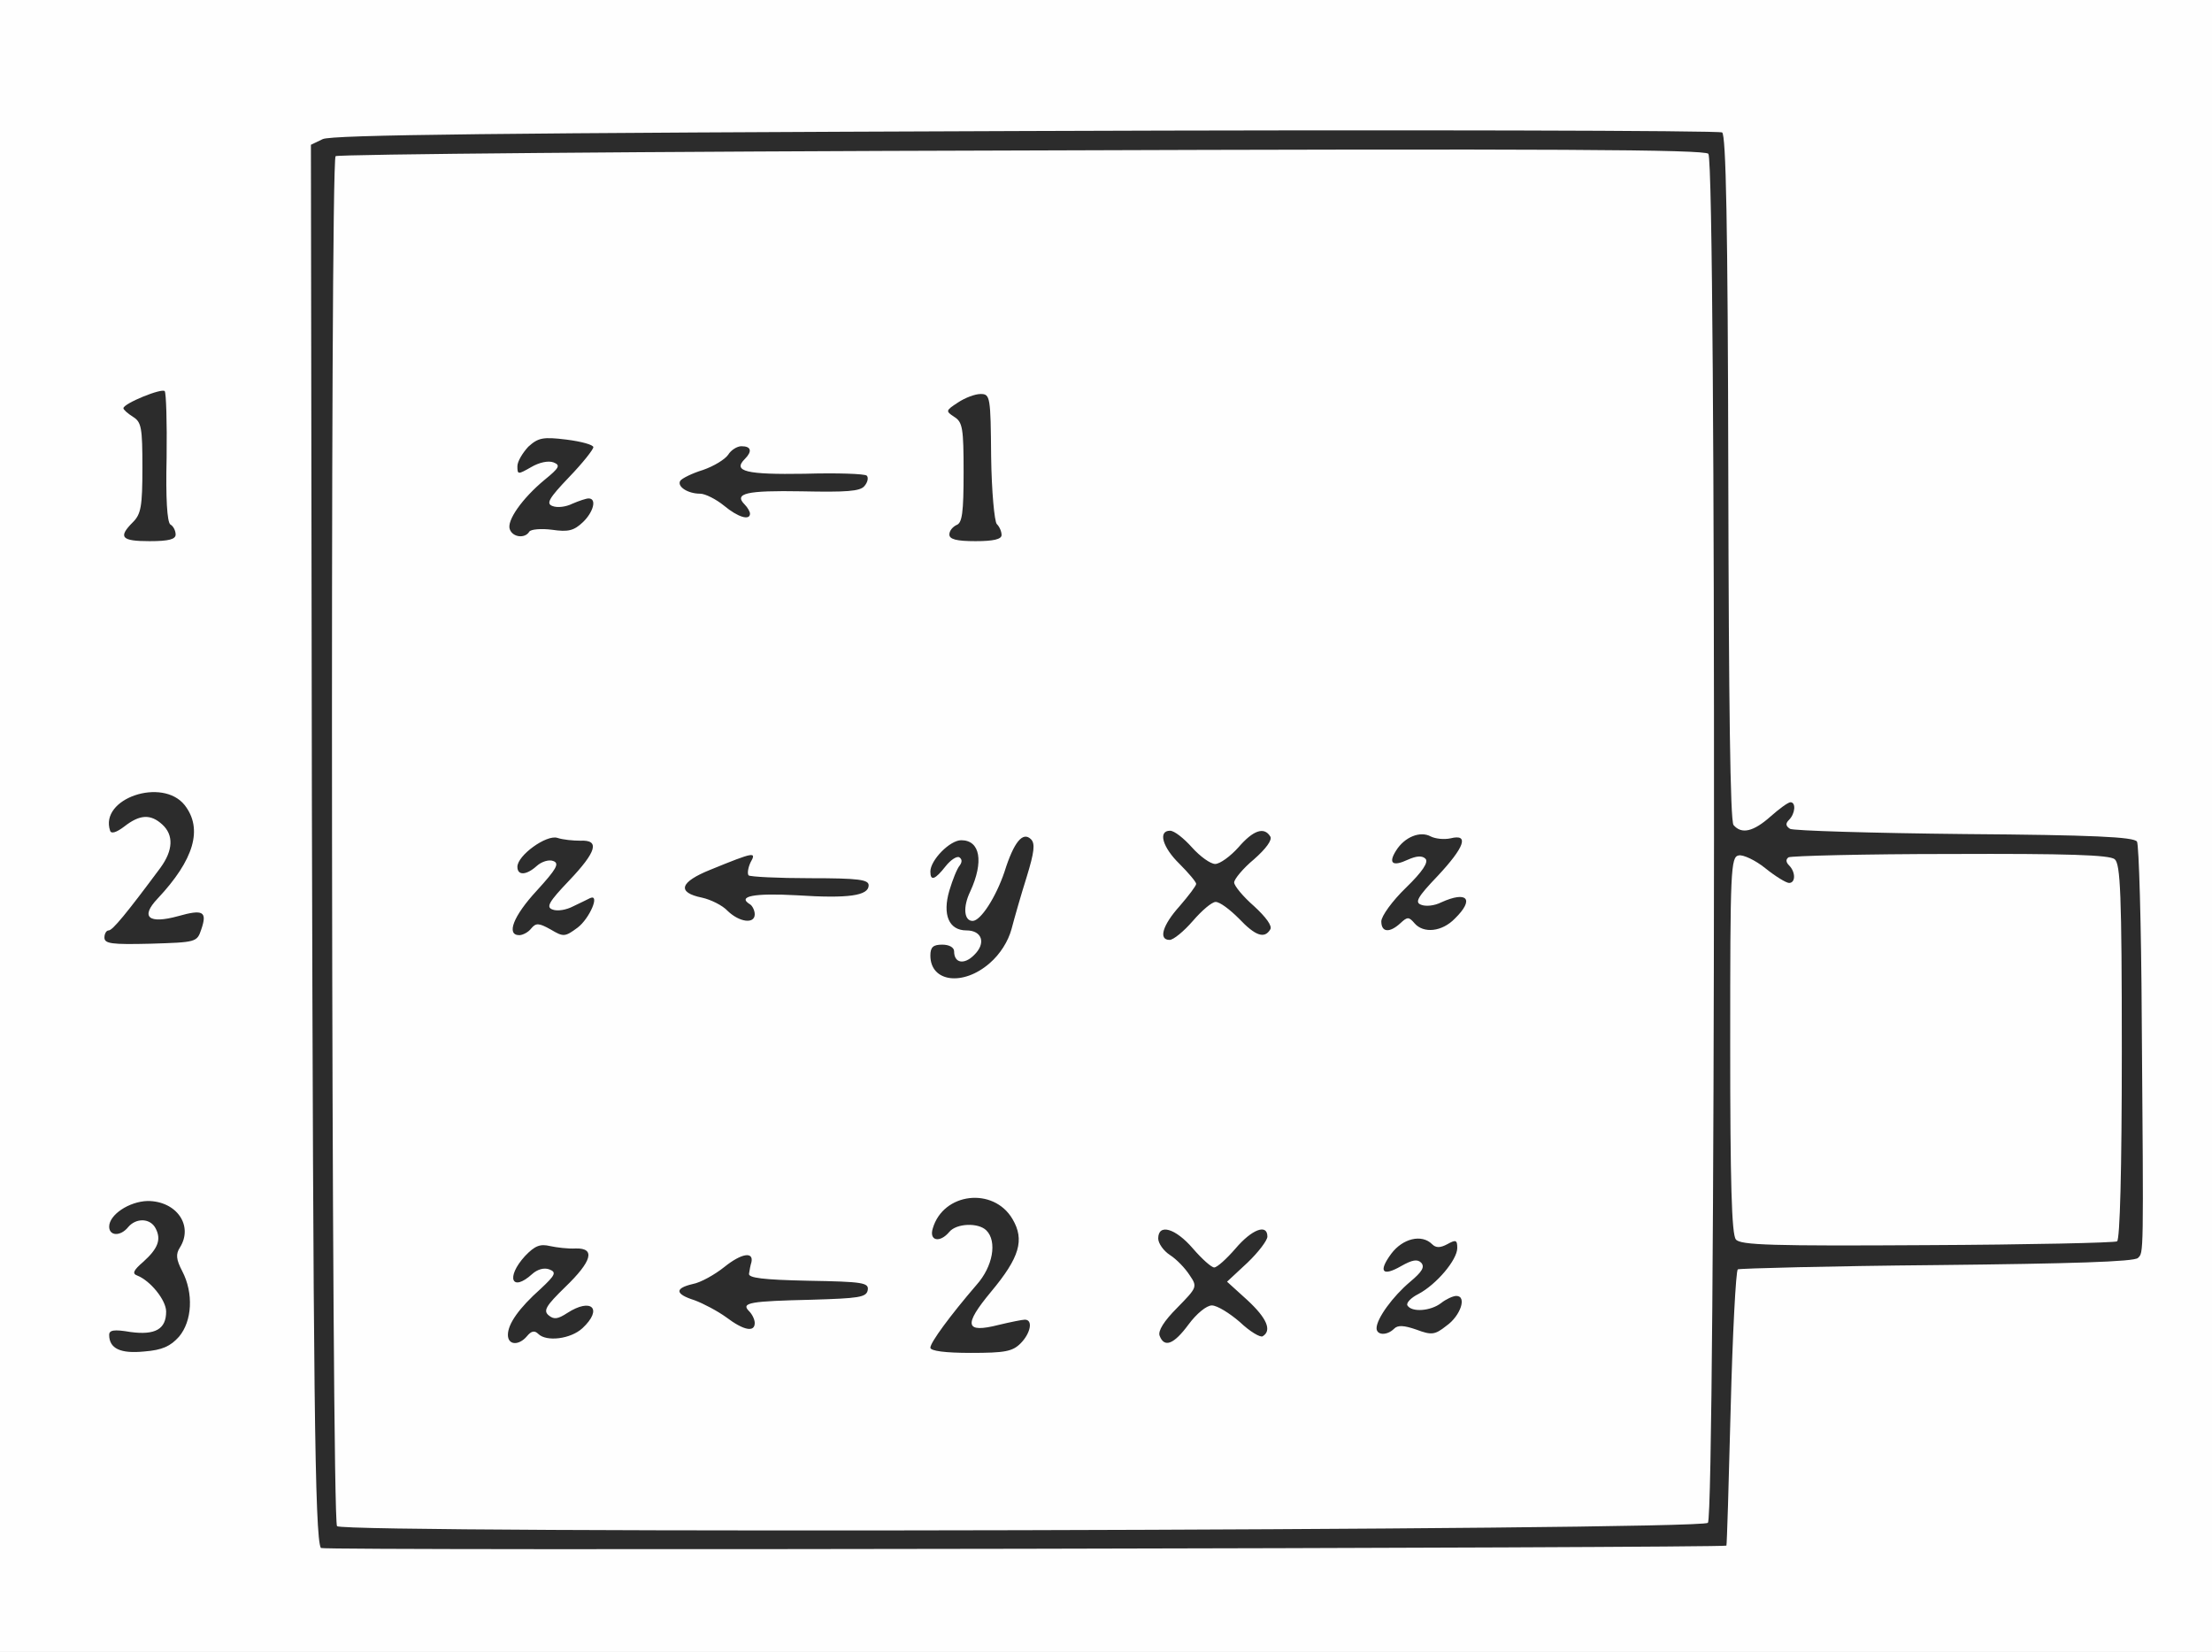 <!DOCTYPE svg PUBLIC "-//W3C//DTD SVG 20010904//EN" "http://www.w3.org/TR/2001/REC-SVG-20010904/DTD/svg10.dtd">
<svg version="1.0" xmlns="http://www.w3.org/2000/svg" width="466px" height="348px" viewBox="0 0 4660 3480" preserveAspectRatio="xMidYMid meet">
<rect x="0" y="0" width="4660" height="3480" fill="#808080" stroke="none"/>
<g id="layer101" fill="#2c2c2c" stroke="none">
 <path d="M666 3271 c-10 -11 -16 -51 -21 -136 -10 -199 -14 -2818 -4 -2837 5 -9 24 -21 41 -27 22 -7 509 -12 1485 -15 1352 -4 1454 -4 1473 12 20 17 20 27 21 740 1 801 -3 753 66 691 41 -36 68 -35 68 3 l-1 26 116 6 c63 4 220 6 349 5 232 -2 235 -2 253 21 17 20 18 51 20 384 2 198 3 391 3 428 0 56 -4 71 -22 89 -22 22 -28 23 -305 24 -156 1 -340 2 -409 3 l-126 2 -7 283 c-5 194 -11 286 -19 294 -9 8 -394 12 -1489 16 -1361 4 -1478 4 -1492 -12z m2167 -71 l757 0 0 -1434 -1 -1434 -1437 5 c-790 2 -1437 5 -1437 6 0 1 1 647 3 1435 l2 1432 678 -5 c372 -2 1018 -5 1435 -5z m1580 -599 l37 -1 0 -389 -1 -388 -127 -4 c-70 -2 -217 -2 -327 1 l-200 5 0 25 c0 36 -29 37 -74 1 -21 -17 -43 -31 -49 -31 -11 0 -17 614 -7 718 l7 67 352 -2 c193 -1 368 -2 389 -2z"/>
 <path d="M1952 2858 c-18 -18 -15 -36 13 -66 81 -87 105 -124 105 -158 0 -31 -3 -34 -29 -34 -16 0 -34 7 -41 15 -16 19 -49 19 -56 1 -9 -23 18 -68 56 -94 57 -39 121 -18 157 51 21 41 8 79 -49 149 l-51 60 34 -8 c19 -4 48 -8 64 -8 43 -1 46 34 6 74 -28 29 -34 30 -113 30 -52 0 -89 -5 -96 -12z"/>
 <path d="M1062 2838 c-18 -18 -15 -39 12 -79 24 -34 24 -36 5 -47 -27 -17 -24 -33 16 -76 29 -32 39 -37 62 -32 16 4 44 8 63 9 54 3 52 35 -7 98 -43 47 -44 50 -17 34 34 -19 61 -15 71 10 10 27 -54 85 -93 85 -18 0 -36 -5 -40 -11 -5 -8 -10 -6 -16 5 -11 19 -39 21 -56 4z"/>
 <path d="M2437 2832 c-24 -26 -22 -31 23 -77 46 -47 46 -61 -6 -100 -35 -27 -43 -52 -22 -73 21 -21 41 -13 86 31 l43 42 37 -43 c38 -43 59 -51 80 -30 21 21 13 41 -30 80 l-43 38 43 37 c46 42 55 76 22 93 -16 9 -26 4 -58 -25 -22 -19 -47 -35 -55 -35 -9 0 -31 18 -48 40 -36 45 -48 48 -72 22z"/>
 <path d="M2892 2818 c-19 -19 -15 -33 22 -81 24 -32 29 -43 17 -40 -10 2 -23 -3 -30 -11 -11 -13 -8 -22 19 -56 33 -41 73 -53 97 -29 8 8 17 8 30 0 14 -7 23 -7 31 1 21 21 13 48 -30 95 -41 45 -42 46 -11 28 26 -15 34 -16 47 -6 25 21 19 46 -19 80 -38 33 -55 37 -87 20 -14 -8 -23 -8 -31 0 -14 14 -40 14 -55 -1z"/>
 <path d="M1540 2803 c-13 -10 -46 -29 -74 -43 -71 -35 -69 -49 14 -84 19 -9 47 -25 62 -37 26 -22 28 -22 47 -5 11 10 17 24 14 32 -4 11 18 14 112 16 98 3 120 6 129 20 8 13 6 22 -8 37 -17 19 -31 21 -127 21 -93 0 -108 2 -103 15 7 17 -12 45 -30 45 -6 0 -22 -8 -36 -17z"/>
 <path d="M1962 2057 c-35 -38 -24 -87 20 -87 17 0 17 -2 2 -25 -10 -15 -14 -34 -10 -49 4 -18 1 -25 -14 -29 -29 -8 -25 -41 11 -82 40 -45 72 -46 98 -4 20 32 19 40 -6 97 -8 19 -12 36 -10 39 7 6 31 -41 47 -92 14 -44 46 -85 67 -85 30 0 36 45 15 111 -11 35 -25 83 -31 105 -15 57 -88 124 -134 124 -22 0 -41 -8 -55 -23z m88 -68 c0 -5 -7 -9 -15 -9 -9 0 -12 6 -9 15 6 15 24 11 24 -6z"/>
 <path d="M2440 1985 c-16 -19 -5 -62 20 -75 11 -6 25 -20 31 -31 9 -18 6 -26 -26 -59 -44 -45 -46 -83 -4 -88 20 -2 32 5 53 32 34 45 54 45 89 1 33 -41 70 -47 88 -13 10 19 7 26 -30 60 -22 21 -41 43 -41 47 0 5 15 21 33 36 43 36 50 51 37 75 -16 29 -42 25 -80 -15 -19 -19 -39 -35 -45 -35 -6 0 -29 18 -50 40 -42 43 -56 48 -75 25z"/>
 <path d="M1072 1978 c-20 -20 -14 -42 22 -84 31 -36 32 -40 14 -40 -11 1 -25 -7 -32 -17 -9 -15 -4 -24 32 -58 34 -32 48 -39 65 -34 12 4 33 6 46 6 28 -1 51 15 51 36 0 7 -21 36 -46 63 -47 50 -49 64 -6 34 58 -40 72 26 17 75 -40 35 -52 37 -82 16 -19 -13 -22 -13 -27 0 -7 18 -37 20 -54 3z"/>
 <path d="M2902 1968 c-22 -22 -13 -46 36 -96 41 -42 44 -47 20 -38 -20 7 -31 7 -40 -2 -28 -28 56 -111 93 -91 10 5 33 8 51 7 53 -5 50 30 -9 93 -28 31 -40 49 -28 44 11 -5 33 -9 50 -9 43 -1 44 27 2 69 -38 38 -76 45 -98 19 -11 -14 -13 -14 -21 0 -11 19 -39 21 -56 4z"/>
 <path d="M1527 1935 c-15 -14 -38 -25 -51 -25 -31 0 -59 -23 -55 -45 4 -20 10 -24 96 -61 50 -21 66 -24 77 -15 8 7 12 19 9 26 -4 12 18 15 119 17 118 3 123 4 126 25 2 15 -5 27 -23 39 -22 14 -42 16 -123 11 l-98 -5 1 27 c0 36 -40 40 -78 6z"/>
 <path d="M1987 1153 c-12 -11 -8 -40 8 -53 11 -10 15 -35 15 -110 0 -89 -2 -98 -20 -103 -30 -8 -24 -23 17 -52 41 -27 75 -32 90 -12 6 6 11 70 12 140 1 75 6 135 13 146 22 36 4 51 -65 51 -35 0 -67 -3 -70 -7z"/>
 <path d="M1065 1130 c-16 -18 -17 -23 -4 -47 8 -14 27 -40 44 -56 24 -24 25 -28 7 -18 -51 27 -58 -30 -8 -78 31 -31 36 -32 87 -25 54 7 79 18 79 36 0 5 -21 31 -46 58 -49 53 -50 57 -10 39 20 -9 29 -9 41 1 23 19 18 39 -17 72 -29 27 -37 29 -75 24 -23 -3 -45 -1 -48 4 -10 16 -30 12 -50 -10z"/>
 <path d="M1525 1085 c-16 -13 -40 -24 -51 -25 -12 0 -32 -9 -45 -19 -23 -18 -23 -20 -7 -38 10 -10 34 -25 55 -32 21 -8 44 -23 51 -33 9 -12 23 -18 40 -16 22 2 27 8 27 30 l-1 28 112 -3 c82 -1 115 2 127 12 22 17 21 27 -2 50 -17 17 -33 19 -135 17 -95 -2 -114 0 -105 11 9 9 8 17 -1 28 -17 21 -30 19 -65 -10z"/>
 <path d="M232 2852 c-16 -12 -23 -26 -20 -43 3 -23 6 -24 61 -21 54 3 57 2 57 -20 0 -31 -10 -45 -43 -57 -33 -13 -35 -34 -4 -58 13 -10 26 -26 30 -36 9 -25 -19 -34 -43 -12 -26 23 -54 16 -58 -16 -2 -20 5 -32 32 -52 48 -37 94 -36 135 2 32 30 39 59 20 89 -9 14 -8 25 5 50 27 53 21 107 -17 148 -28 31 -41 37 -83 41 -37 3 -55 -1 -72 -15z"/>
 <path d="M212 1998 c-17 -17 -15 -28 13 -57 92 -98 125 -152 111 -186 -8 -21 -43 -19 -73 5 -29 23 -53 13 -53 -22 0 -50 51 -88 118 -88 33 0 45 6 71 35 51 58 38 116 -48 209 l-26 29 30 -8 c17 -5 44 -9 60 -9 25 -1 30 3 33 25 2 14 -6 37 -18 52 -21 26 -25 27 -114 27 -58 0 -96 -4 -104 -12z"/>
 <path d="M252 1148 c-18 -18 -14 -46 8 -58 18 -10 20 -21 20 -104 0 -87 -2 -94 -21 -99 -34 -9 -18 -40 34 -66 44 -23 49 -23 64 -8 14 13 16 37 14 145 -2 91 1 136 10 150 10 17 10 23 0 36 -16 19 -111 22 -129 4z"/>
 </g>
<g id="layer102" fill="#fefefe" stroke="none">
 <path d="M0 1740 l0 -1740 2330 0 2330 0 0 1740 0 1740 -2330 0 -2330 0 0 -1740z m3637 1516 c1 0 5 -131 9 -289 4 -158 11 -290 15 -293 5 -2 194 -7 420 -9 282 -3 415 -7 423 -15 12 -12 12 2 8 -505 -1 -198 -6 -366 -10 -372 -6 -10 -94 -14 -363 -16 -195 -2 -361 -7 -368 -11 -9 -6 -10 -11 -2 -19 13 -13 15 -37 3 -37 -5 0 -24 14 -42 30 -36 32 -61 38 -78 18 -7 -9 -10 -259 -11 -733 -1 -538 -5 -721 -13 -726 -7 -4 -667 -6 -1467 -3 -1113 4 -1461 8 -1481 17 l-25 12 2 1375 c3 1228 6 1560 19 1581 3 6 2955 0 2961 -5z m-3260 -440 c28 -33 31 -92 7 -138 -13 -25 -14 -36 -5 -50 29 -46 -7 -98 -68 -98 -39 1 -81 29 -81 54 0 20 24 21 40 1 17 -20 47 -19 58 3 12 23 5 42 -26 70 -21 18 -24 25 -13 29 28 11 61 52 61 76 0 37 -23 50 -75 43 -35 -6 -45 -4 -45 6 0 29 24 40 74 35 38 -3 55 -11 73 -31z m47 -858 c13 -38 4 -43 -49 -28 -62 17 -80 2 -43 -37 77 -82 96 -147 57 -197 -47 -59 -180 -14 -157 54 2 7 13 4 30 -9 32 -25 55 -27 80 -4 24 22 23 54 -4 91 -72 97 -101 132 -109 132 -5 0 -9 7 -9 15 0 13 15 15 97 13 96 -3 98 -3 107 -30z m-54 -832 c0 -8 -5 -18 -11 -21 -7 -5 -10 -55 -8 -141 1 -74 -1 -137 -4 -140 -6 -7 -87 26 -87 36 0 3 9 11 20 18 18 11 20 23 20 107 0 82 -3 98 -20 115 -32 32 -24 40 35 40 41 0 55 -4 55 -14z"/>
 <path d="M710 3215 c-12 -14 -15 -2874 -3 -2886 5 -4 655 -10 1445 -12 1125 -4 1439 -2 1447 7 17 20 15 2870 -1 2884 -20 16 -2874 23 -2888 7z m1440 -385 c21 -21 27 -50 9 -50 -5 0 -30 5 -55 11 -71 18 -75 1 -16 -70 60 -72 71 -109 45 -153 -40 -68 -146 -56 -168 20 -8 26 15 31 35 7 15 -18 61 -20 78 -3 23 23 14 76 -21 115 -55 64 -97 121 -97 132 0 7 32 11 85 11 72 0 88 -3 105 -20z m-1040 -15 c9 -11 16 -13 24 -5 17 17 68 11 93 -12 44 -41 19 -65 -32 -32 -20 13 -28 14 -39 5 -12 -10 -6 -20 35 -60 56 -54 64 -82 22 -81 -16 1 -40 -2 -54 -5 -21 -5 -32 -1 -53 21 -41 45 -28 77 15 38 11 -10 25 -14 36 -10 16 6 13 12 -18 41 -46 41 -69 74 -69 97 0 22 23 23 40 3z m1394 -25 c17 -23 38 -40 49 -40 11 0 37 16 59 35 21 20 43 33 48 30 20 -12 9 -38 -32 -76 l-43 -39 43 -40 c23 -22 42 -47 42 -55 0 -28 -33 -15 -67 25 -19 22 -39 40 -45 40 -6 0 -26 -18 -45 -40 -37 -43 -73 -53 -73 -21 0 10 11 26 25 35 14 9 32 28 41 42 17 25 16 26 -26 69 -28 28 -41 49 -37 59 10 26 30 18 61 -24z m433 9 c8 -8 21 -7 47 2 32 12 39 11 63 -8 30 -21 44 -63 21 -63 -7 0 -22 7 -32 15 -22 17 -62 20 -71 5 -3 -5 7 -16 23 -24 38 -20 82 -72 82 -97 0 -17 -3 -18 -21 -8 -15 8 -24 8 -32 0 -22 -22 -62 -12 -86 20 -28 38 -19 49 21 26 23 -13 34 -15 42 -7 8 9 2 19 -23 40 -37 31 -71 78 -71 98 0 15 22 16 37 1z m-1347 -12 c0 -7 -5 -18 -12 -25 -18 -18 3 -21 132 -24 99 -3 115 -5 118 -20 3 -16 -10 -18 -125 -20 -96 -2 -127 -6 -125 -15 1 -7 3 -18 5 -24 5 -23 -21 -19 -57 10 -20 16 -50 33 -67 36 -38 9 -37 21 4 34 19 7 49 23 67 36 37 28 60 32 60 12z m495 -758 c22 -19 39 -46 46 -72 6 -23 20 -72 32 -110 16 -52 18 -70 9 -79 -17 -17 -36 5 -56 69 -18 53 -50 103 -67 103 -18 0 -21 -29 -5 -62 29 -63 21 -108 -19 -108 -24 0 -65 42 -65 66 0 21 10 17 32 -11 11 -14 24 -22 29 -19 6 4 6 10 1 17 -6 7 -15 30 -22 53 -15 51 -1 84 36 84 33 0 42 27 16 52 -21 21 -42 17 -42 -8 0 -8 -10 -14 -25 -14 -19 0 -25 5 -25 23 0 56 69 65 125 16z m428 -89 c19 -22 40 -40 48 -40 9 0 30 16 49 35 35 37 54 43 66 23 5 -7 -9 -26 -34 -49 -23 -20 -42 -43 -42 -50 0 -7 19 -30 42 -49 25 -22 39 -41 34 -48 -13 -21 -36 -13 -67 23 -17 19 -39 35 -49 35 -10 0 -32 -16 -49 -35 -17 -19 -37 -35 -46 -35 -26 0 -16 35 20 70 19 19 35 38 35 42 0 4 -16 25 -35 47 -36 40 -45 71 -21 71 8 0 30 -18 49 -40z m-1394 16 c10 -12 16 -12 41 2 27 16 30 16 57 -4 25 -19 48 -72 26 -62 -4 2 -20 10 -35 17 -15 8 -34 11 -44 7 -14 -5 -8 -16 35 -61 58 -61 65 -86 24 -84 -16 0 -37 -2 -49 -6 -23 -7 -84 37 -84 61 0 19 19 18 41 -2 10 -9 26 -14 35 -10 13 5 6 17 -35 62 -50 54 -65 94 -37 94 7 0 19 -6 25 -14z m1831 -11 c15 -14 18 -14 30 0 19 22 58 18 85 -10 42 -41 26 -59 -29 -34 -14 7 -32 9 -42 5 -14 -5 -8 -16 35 -61 56 -60 67 -89 27 -79 -14 3 -32 1 -42 -4 -22 -12 -55 1 -73 30 -17 27 -7 34 25 19 18 -8 30 -9 37 -2 7 7 -6 27 -41 61 -29 28 -52 60 -52 71 0 23 17 25 40 4z m-1360 -19 c0 -8 -5 -18 -10 -21 -28 -17 9 -24 99 -19 108 7 151 1 151 -21 0 -12 -21 -15 -123 -15 -68 0 -127 -3 -130 -6 -3 -4 -1 -16 4 -27 13 -23 9 -23 -84 15 -65 26 -72 48 -18 59 18 4 43 16 54 28 25 24 57 28 57 7z m520 -799 c0 -7 -4 -17 -10 -23 -5 -5 -11 -69 -12 -142 -1 -126 -2 -132 -22 -132 -12 0 -33 8 -48 18 -26 17 -26 18 -8 30 18 11 20 24 20 117 0 85 -3 107 -15 111 -8 4 -15 12 -15 20 0 10 15 14 55 14 38 0 55 -4 55 -13z m-995 -7 c3 -5 25 -7 48 -4 34 5 46 2 65 -16 22 -21 30 -50 12 -50 -5 0 -20 5 -34 11 -14 7 -32 9 -42 5 -14 -5 -8 -16 35 -61 28 -29 51 -58 51 -63 0 -5 -25 -12 -57 -16 -49 -6 -59 -4 -80 15 -12 13 -23 31 -23 41 0 18 1 18 29 2 17 -10 36 -14 47 -10 15 6 13 11 -19 37 -47 39 -80 86 -73 104 6 17 32 20 41 5z m465 -38 c0 -4 -5 -13 -11 -19 -24 -24 4 -30 120 -28 94 2 123 0 132 -11 7 -8 9 -18 5 -22 -4 -4 -63 -6 -131 -4 -123 2 -152 -5 -126 -31 16 -16 14 -27 -7 -27 -9 0 -22 8 -28 18 -7 10 -30 24 -53 32 -23 7 -45 18 -48 23 -7 12 16 27 42 27 11 0 34 12 50 25 30 25 55 32 55 17z"/>
 <path d="M3657 2611 c-9 -10 -12 -123 -12 -410 0 -370 1 -396 18 -399 9 -2 35 10 56 27 21 17 44 31 50 31 14 0 14 -23 0 -37 -7 -7 -7 -13 -1 -17 6 -3 159 -7 341 -7 247 -1 335 2 346 11 12 10 15 71 15 405 0 253 -4 396 -10 400 -5 3 -186 7 -401 8 -325 2 -393 0 -402 -12z"/>
 </g>

</svg>